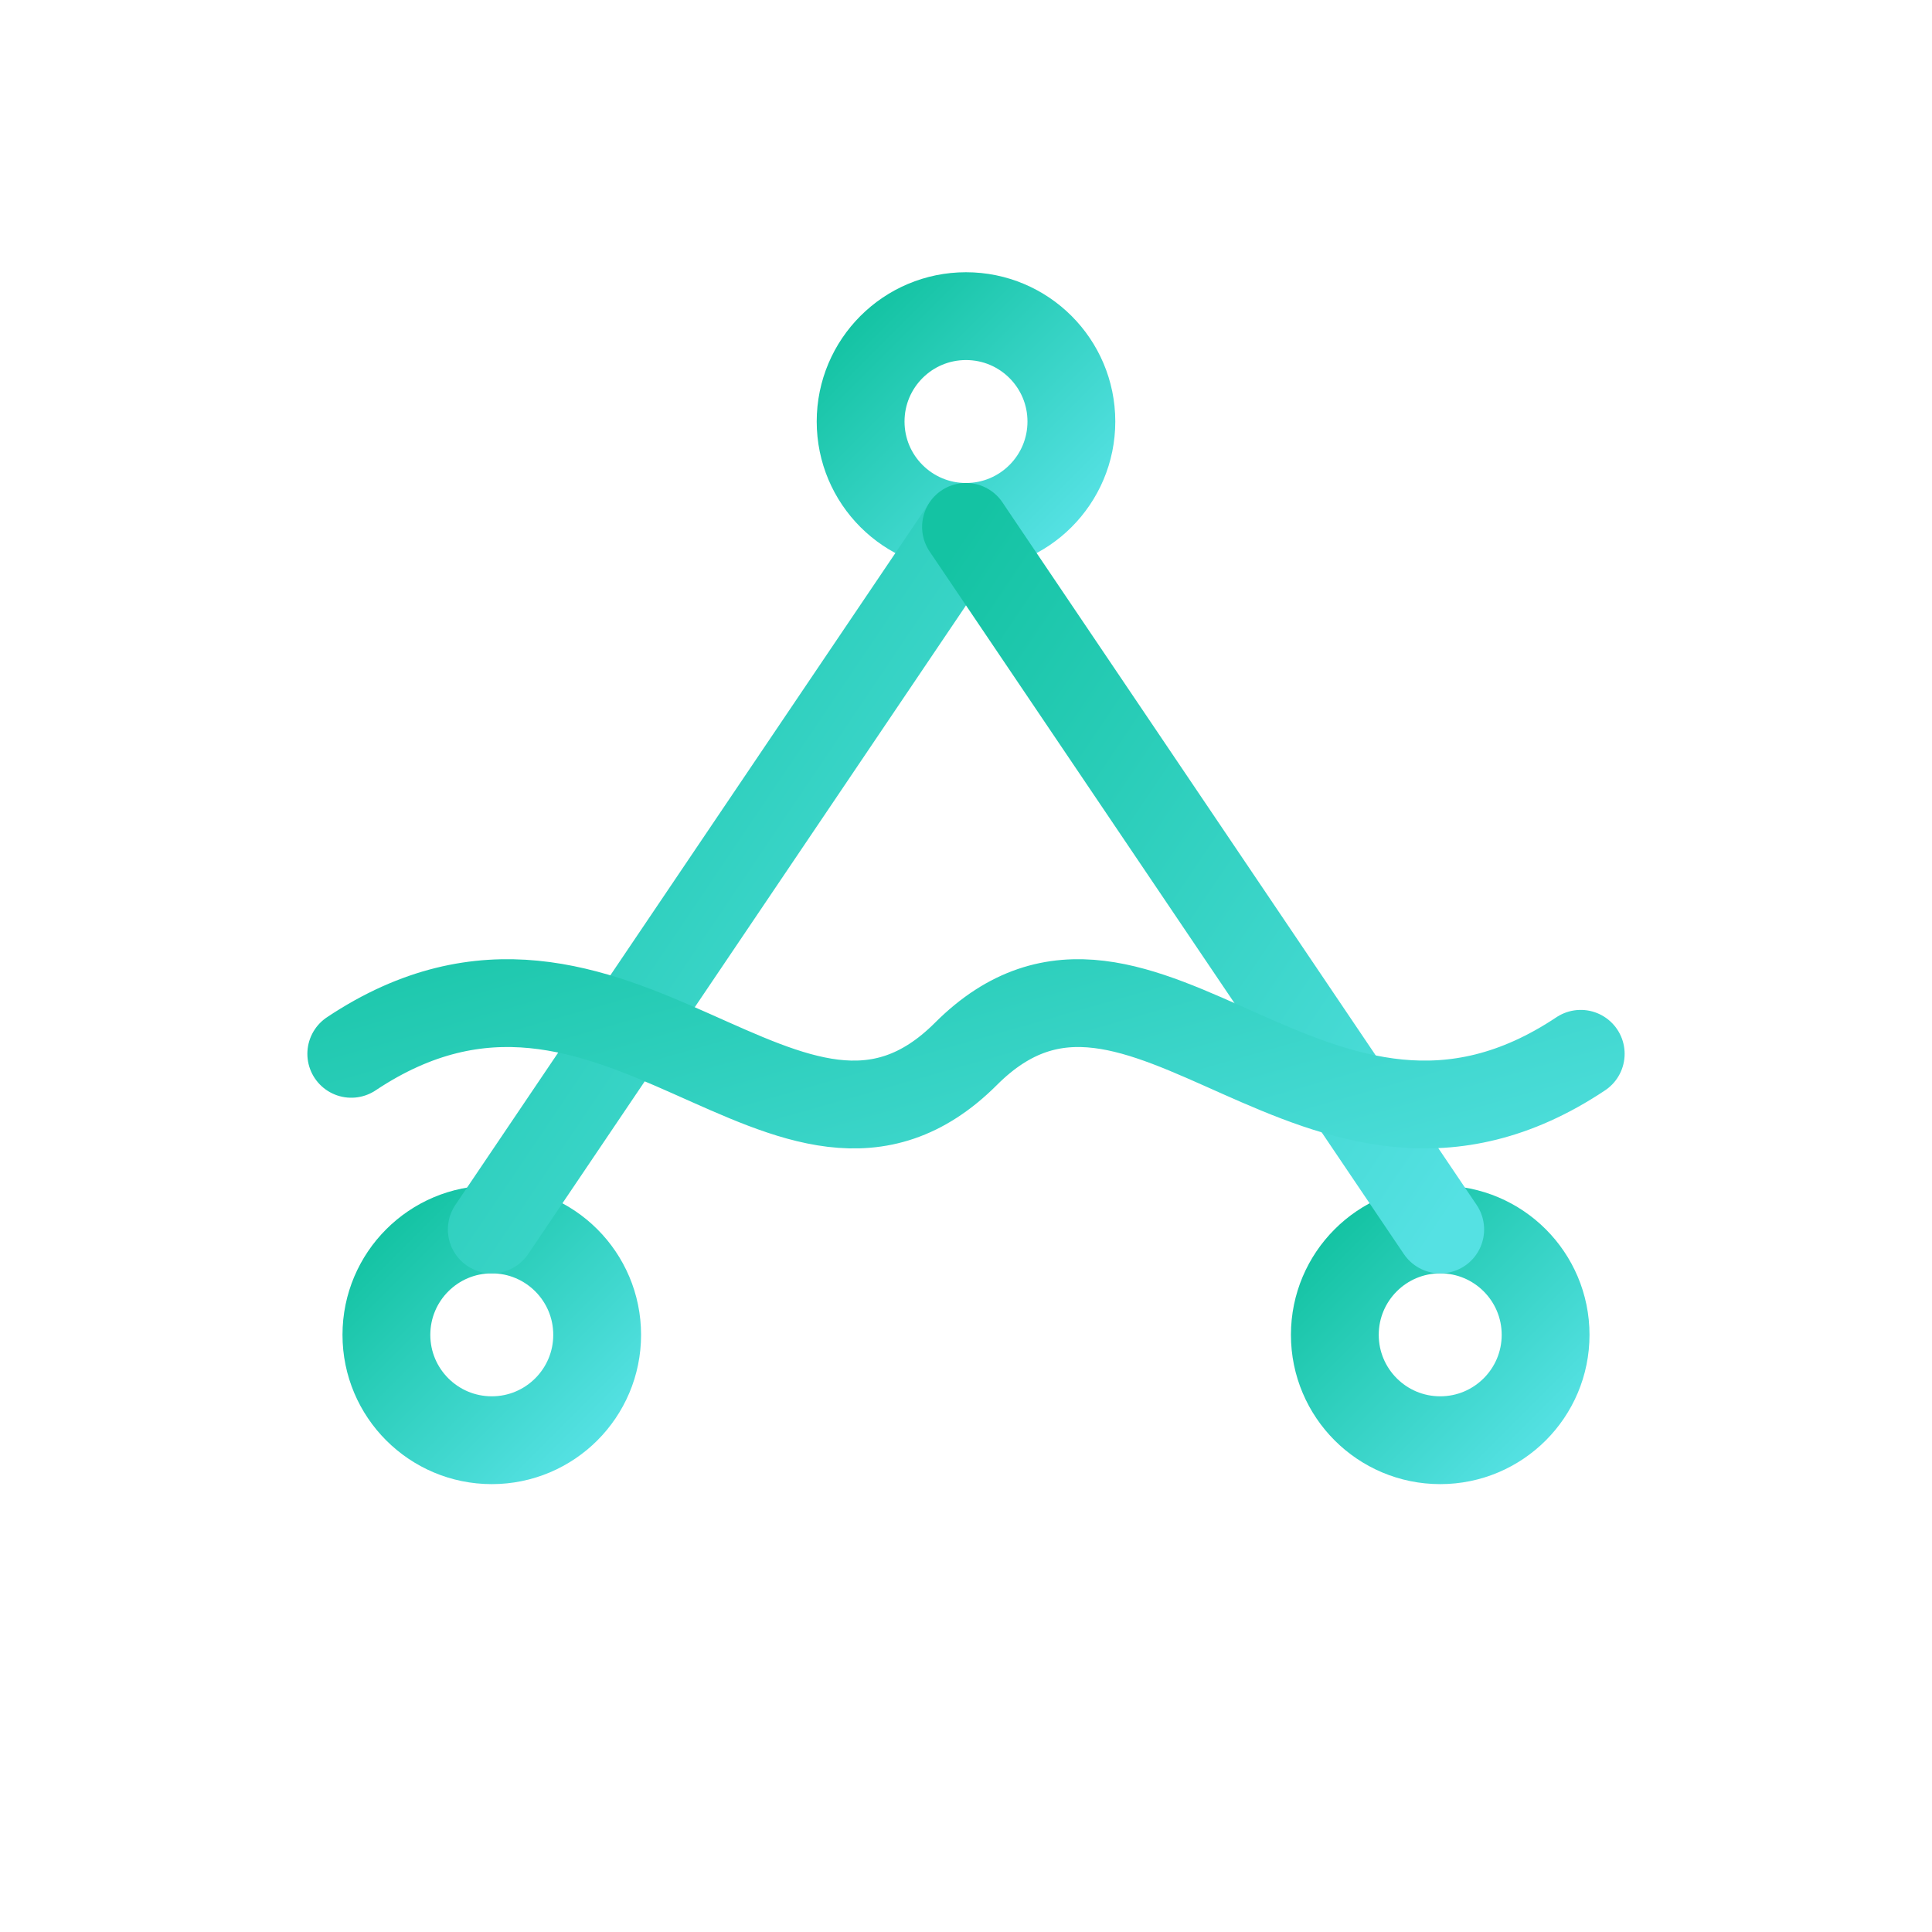 <svg width="220" height="220" viewBox="0 0 220 220" xmlns="http://www.w3.org/2000/svg" role="img" aria-label="Ali Raad – Triad Node + Wave">
  <defs>
    <linearGradient id="triadGrad" x1="0%" y1="0%" x2="100%" y2="100%">
      <stop offset="0%" stop-color="#14C3A3"/>
      <stop offset="100%" stop-color="#55E1E3"/>
    </linearGradient>
  </defs>
  <rect width="220" height="220" fill="none"/>
  <!-- Triad nodes -->
  <g fill="none" stroke="url(#triadGrad)" stroke-width="10" stroke-linecap="round" stroke-linejoin="round">
    <circle cx="110" cy="48" r="12"/>
    <circle cx="56" cy="152" r="12"/>
    <circle cx="164" cy="152" r="12"/>
    <line x1="110" y1="60" x2="56" y2="140"/>
    <line x1="110" y1="60" x2="164" y2="140"/>
    <line x1="56" y1="152" x2="164" y2="152"/>
    <!-- Energy wave through center -->
    <path d="M40 120 C70 100 90 140 110 120 C130 100 150 140 180 120"/>
  </g>
</svg>
